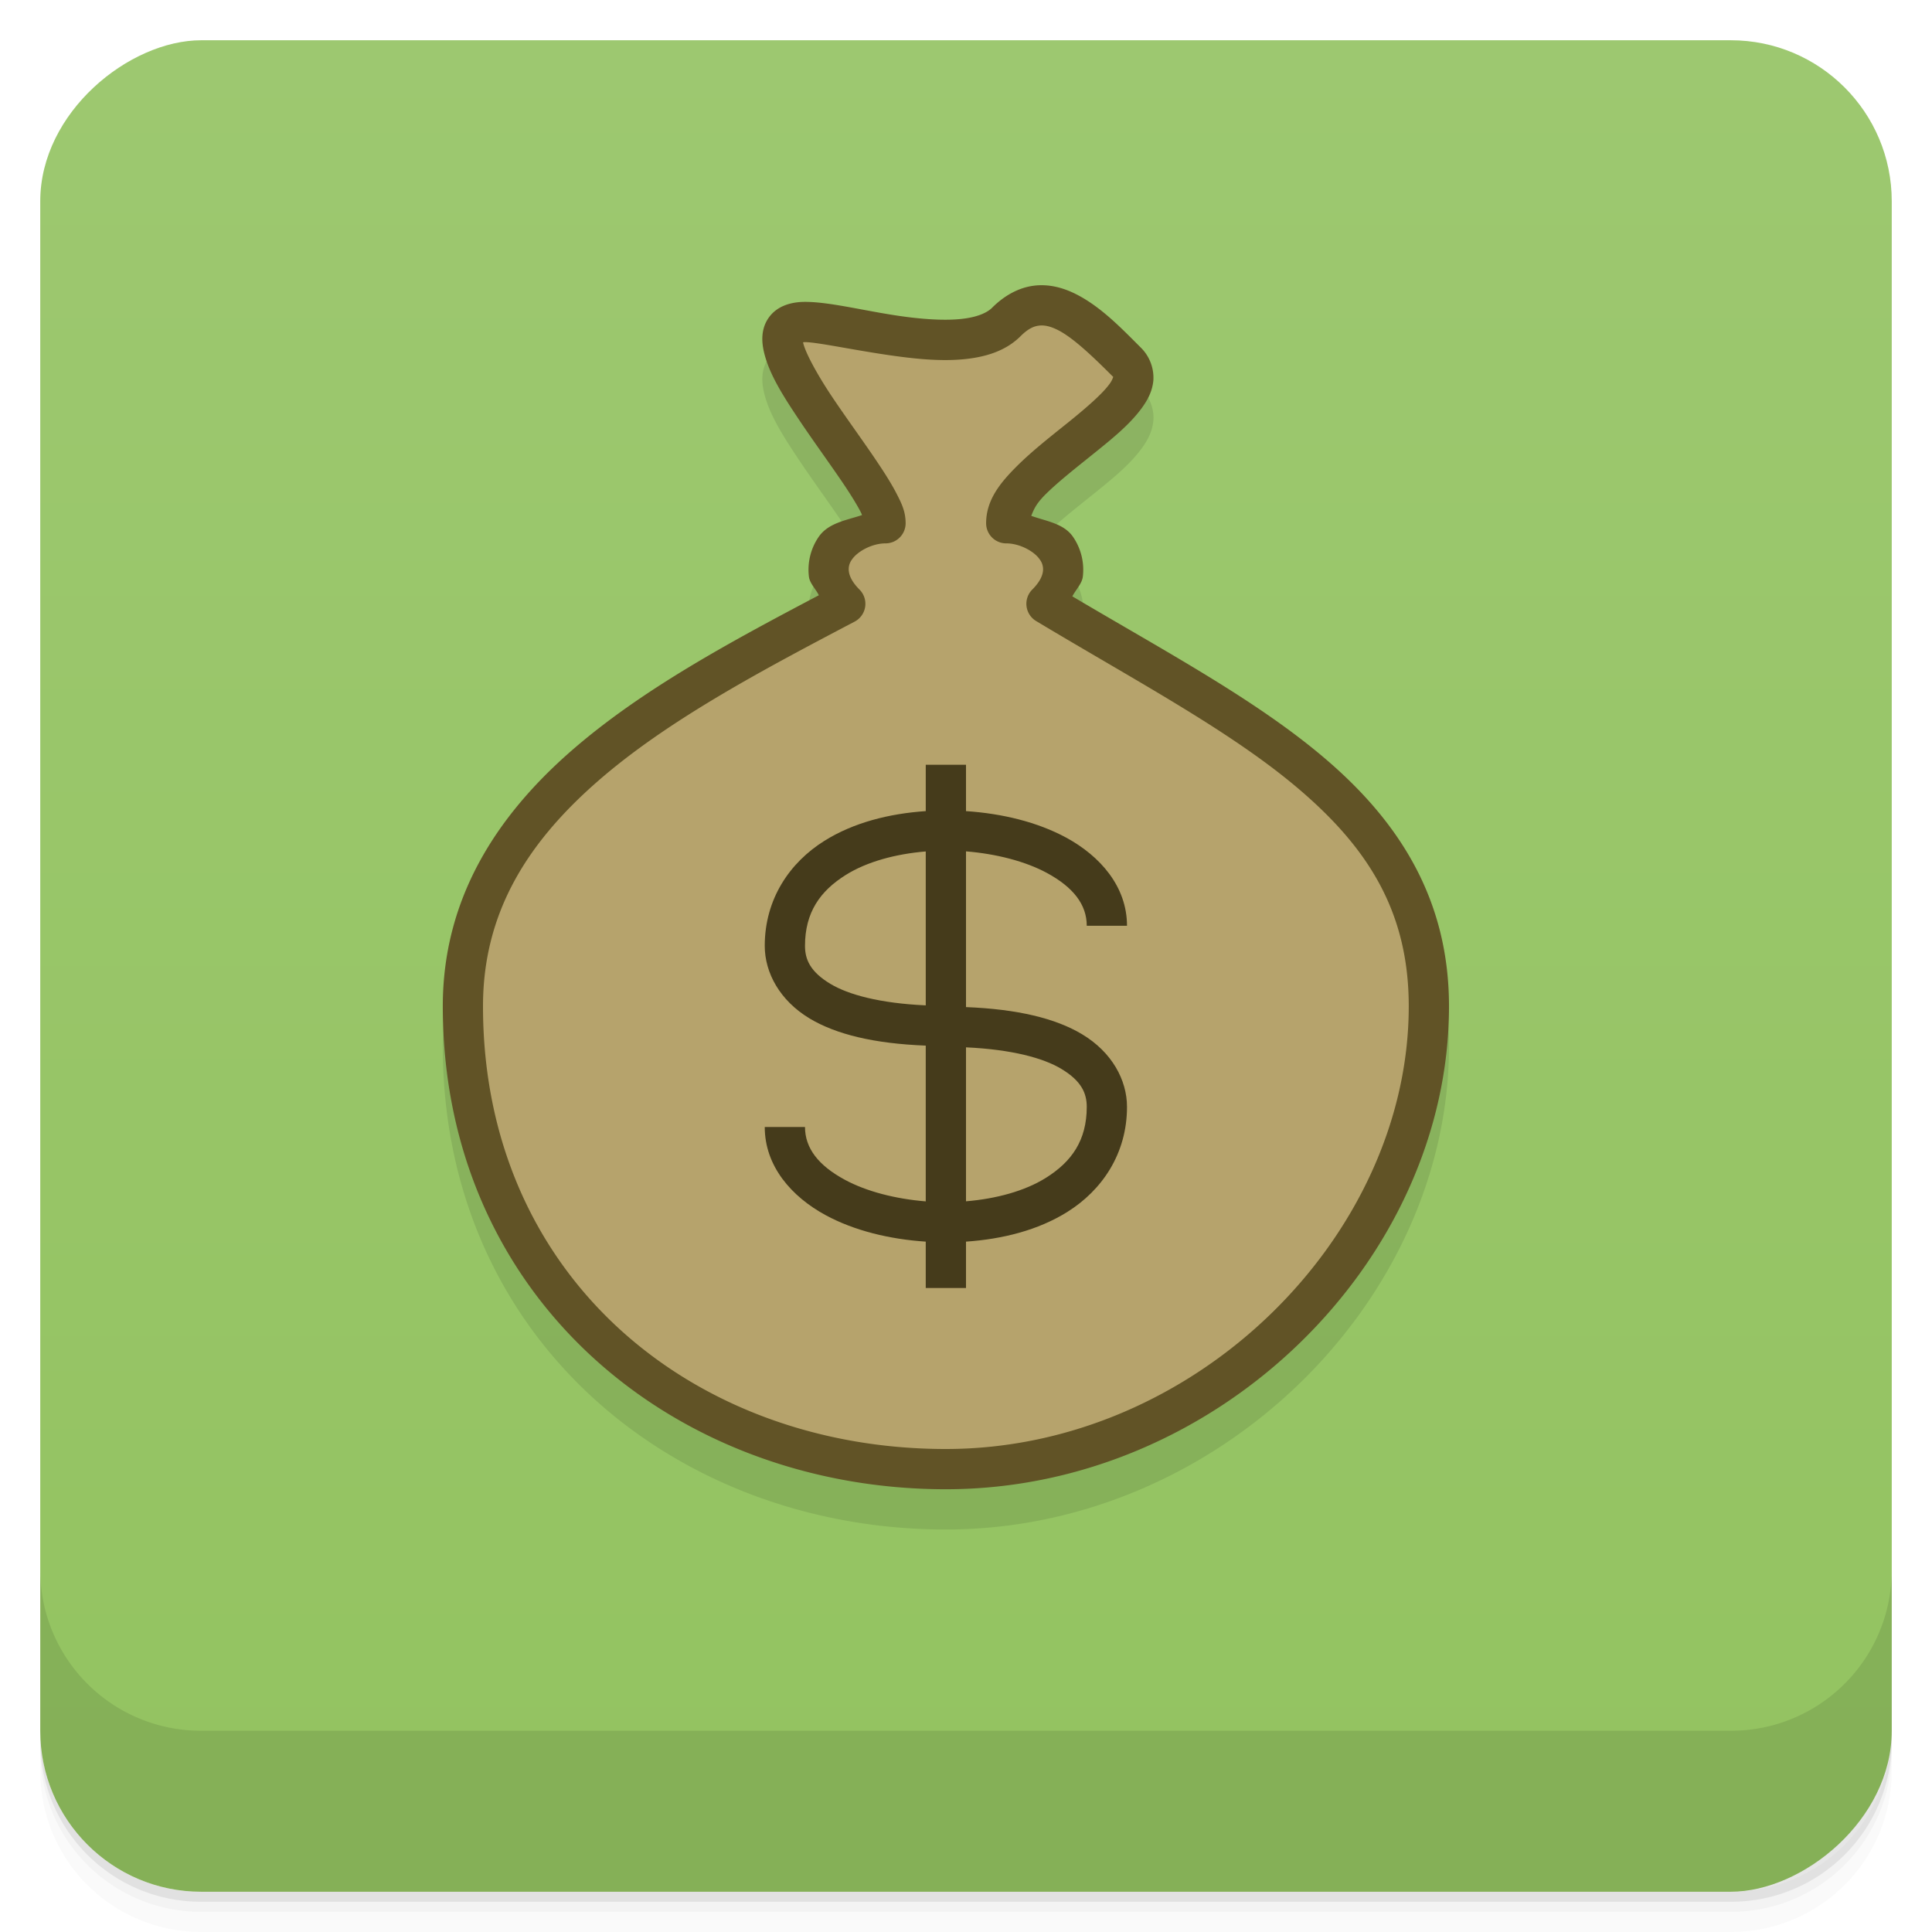 <svg width="48" height="48" viewBox="0 0 48 48" xmlns="http://www.w3.org/2000/svg">
  <defs>
    <linearGradient id="a" x1="1" x2="47" gradientTransform="translate(-48 .002)" gradientUnits="userSpaceOnUse">
      <stop offset="0" stop-color="#93c360"/>
      <stop offset="1" stop-color="#9dc870"/>
    </linearGradient>
  </defs>
  <path d="M1 43v.25c0 2.216 1.784 4 4 4h38c2.216 0 4-1.784 4-4V43c0 2.216-1.784 4-4 4H5c-2.216 0-4-1.784-4-4zm0 .5v.5c0 2.216 1.784 4 4 4h38c2.216 0 4-1.784 4-4v-.5c0 2.216-1.784 4-4 4H5c-2.216 0-4-1.784-4-4z" opacity=".02"/>
  <path d="M1 43.25v.25c0 2.216 1.784 4 4 4h38c2.216 0 4-1.784 4-4v-.25c0 2.216-1.784 4-4 4H5c-2.216 0-4-1.784-4-4z" opacity=".05"/>
  <path d="M1 43v.25c0 2.216 1.784 4 4 4h38c2.216 0 4-1.784 4-4V43c0 2.216-1.784 4-4 4H5c-2.216 0-4-1.784-4-4z" opacity=".1"/>
  <rect transform="rotate(-90)" x="-47" y="1" width="46" height="46" rx="4" fill="url(#a)"/>
  <path d="M1 39v4c0 2.216 1.784 4 4 4h38c2.216 0 4-1.784 4-4v-4c0 2.216-1.784 4-4 4H5c-2.216 0-4-1.784-4-4zM25.688 8.098c-.372.046-.732.24-1.041.549-.132.132-.388.237-.762.277-.374.04-.842.015-1.322-.045-.96-.12-1.896-.379-2.563-.379-.333 0-.681.094-.89.377s-.191.613-.127.88c.128.537.467 1.069.851 1.645s.823 1.172 1.157 1.672c.166.25.306.477.396.653.023.045.014.032.03.07-.4.133-.846.196-1.083.55a1.443 1.443 0 0 0-.236.985c.022.162.17.302.246.457-2.177 1.147-4.407 2.343-6.156 3.871-1.863 1.628-3.187 3.677-3.187 6.34 0 7.262 5.769 12 12.5 12C30.283 38 36 32.306 36 26c0-2.65-1.234-4.573-3.05-6.129-1.71-1.467-3.977-2.673-6.308-4.055.085-.163.237-.313.26-.484a1.443 1.443 0 0 0-.236-.984c-.229-.343-.663-.395-1.045-.532.056-.135.102-.279.341-.52.325-.325.784-.683 1.227-1.04.443-.357.87-.702 1.166-1.102.148-.2.274-.422.3-.703s-.094-.596-.302-.805c-.5-.5-1.011-1.034-1.63-1.343-.31-.155-.664-.252-1.036-.205z" opacity=".1"/>
  <path d="M26 15c1-1 0-2-1-2 0-1.357 4-3 3-4s-2-2-3-1-4 0-5 0c-2 0 2 4 2 5-1 0-2 1-1 2-4.621 2.431-9.5 5-9.5 10 0 7 5.5 11.5 12 11.5s12-5.5 12-11.5c0-5-4.5-7-9.5-10z" fill-rule="evenodd" fill="#b6a36c"/>
  <path d="M23 19v1.152c-.904.061-1.79.283-2.516.737-.86.537-1.484 1.444-1.484 2.61 0 .668.374 1.36 1.117 1.806.657.394 1.602.623 2.883.673v3.87c-.753-.061-1.477-.248-2.012-.538-.652-.353-.988-.782-.988-1.31h-1c0 .972.664 1.73 1.512 2.19.715.387 1.588.598 2.488.658V32h1v-1.152c.904-.062 1.79-.283 2.516-.737.86-.537 1.484-1.444 1.484-2.611 0-.667-.374-1.36-1.117-1.805-.657-.394-1.602-.623-2.883-.674v-3.869c.753.061 1.477.248 2.012.537.652.354.988.783.988 1.311h1c0-.972-.664-1.73-1.512-2.19-.715-.387-1.588-.598-2.488-.658V19zm0 2.154v3.824c-1.146-.052-1.924-.267-2.367-.533-.507-.304-.633-.612-.633-.945 0-.833.376-1.364 1.016-1.764.523-.327 1.235-.52 1.984-.582zm1 4.867c1.146.053 1.924.268 2.367.534.507.304.633.612.633.945 0 .833-.376 1.364-1.016 1.764-.523.327-1.235.52-1.984.582v-3.824z" fill="#453b1b"/>
  <path d="M25.688 7.098c-.372.046-.732.24-1.041.549-.132.132-.388.237-.762.277-.374.04-.842.015-1.322-.045-.96-.12-1.896-.379-2.563-.379-.333 0-.681.094-.89.377-.209.283-.191.613-.127.88.128.537.467 1.069.851 1.645.385.577.823 1.172 1.157 1.672.166.25.306.477.396.653.023.045.014.032.03.07-.4.133-.846.196-1.083.55a1.443 1.443 0 0 0-.236.985c.022.162.17.302.246.457-2.177 1.147-4.407 2.343-6.156 3.871-1.863 1.628-3.187 3.677-3.187 6.34 0 7.262 5.769 12 12.5 12C30.283 37 36 31.306 36 25c0-2.65-1.234-4.573-3.05-6.129-1.71-1.467-3.977-2.673-6.308-4.055.085-.163.237-.313.26-.484a1.443 1.443 0 0 0-.236-.984c-.229-.343-.663-.395-1.045-.532.056-.135.102-.279.341-.52.325-.325.784-.683 1.227-1.04.443-.357.87-.702 1.166-1.102.148-.2.274-.422.3-.703a1.05 1.05 0 0 0-.302-.805c-.5-.5-1.011-1.034-1.63-1.343-.31-.155-.664-.252-1.036-.205zm.125.992c.128-.016.274.012.465.107.38.19.869.657 1.369 1.157.01.01.008.004.012.005a.6.6 0 0 1-.108.2c-.172.232-.558.569-.99.918-.432.348-.91.718-1.305 1.113-.394.395-.756.825-.756 1.41a.5.5 0 0 0 .5.5c.334 0 .698.198.834.402a.4.4 0 0 1 .077.297c-.015.108-.073.256-.264.448a.5.5 0 0 0 .096.783c2.514 1.509 4.872 2.755 6.556 4.199C33.984 21.073 35 22.65 35 25c0 5.694-5.282 11-11.5 11C17.231 36 12 31.738 12 25c0-2.337 1.114-4.072 2.846-5.586s4.076-2.755 6.387-3.97a.5.5 0 0 0 .12-.797c-.19-.192-.248-.34-.263-.448a.4.4 0 0 1 .076-.297c.137-.204.501-.402.834-.402a.5.5 0 0 0 .5-.5c0-.292-.102-.496-.222-.73s-.278-.485-.455-.75c-.354-.532-.791-1.124-1.157-1.672s-.652-1.079-.71-1.324l-.004-.02c.018-.002.015-.004.048-.004.334 0 1.397.241 2.438.371.52.065 1.052.103 1.553.049.5-.054.995-.199 1.363-.566.191-.191.331-.248.459-.264z" fill="#615326"/>
</svg>
